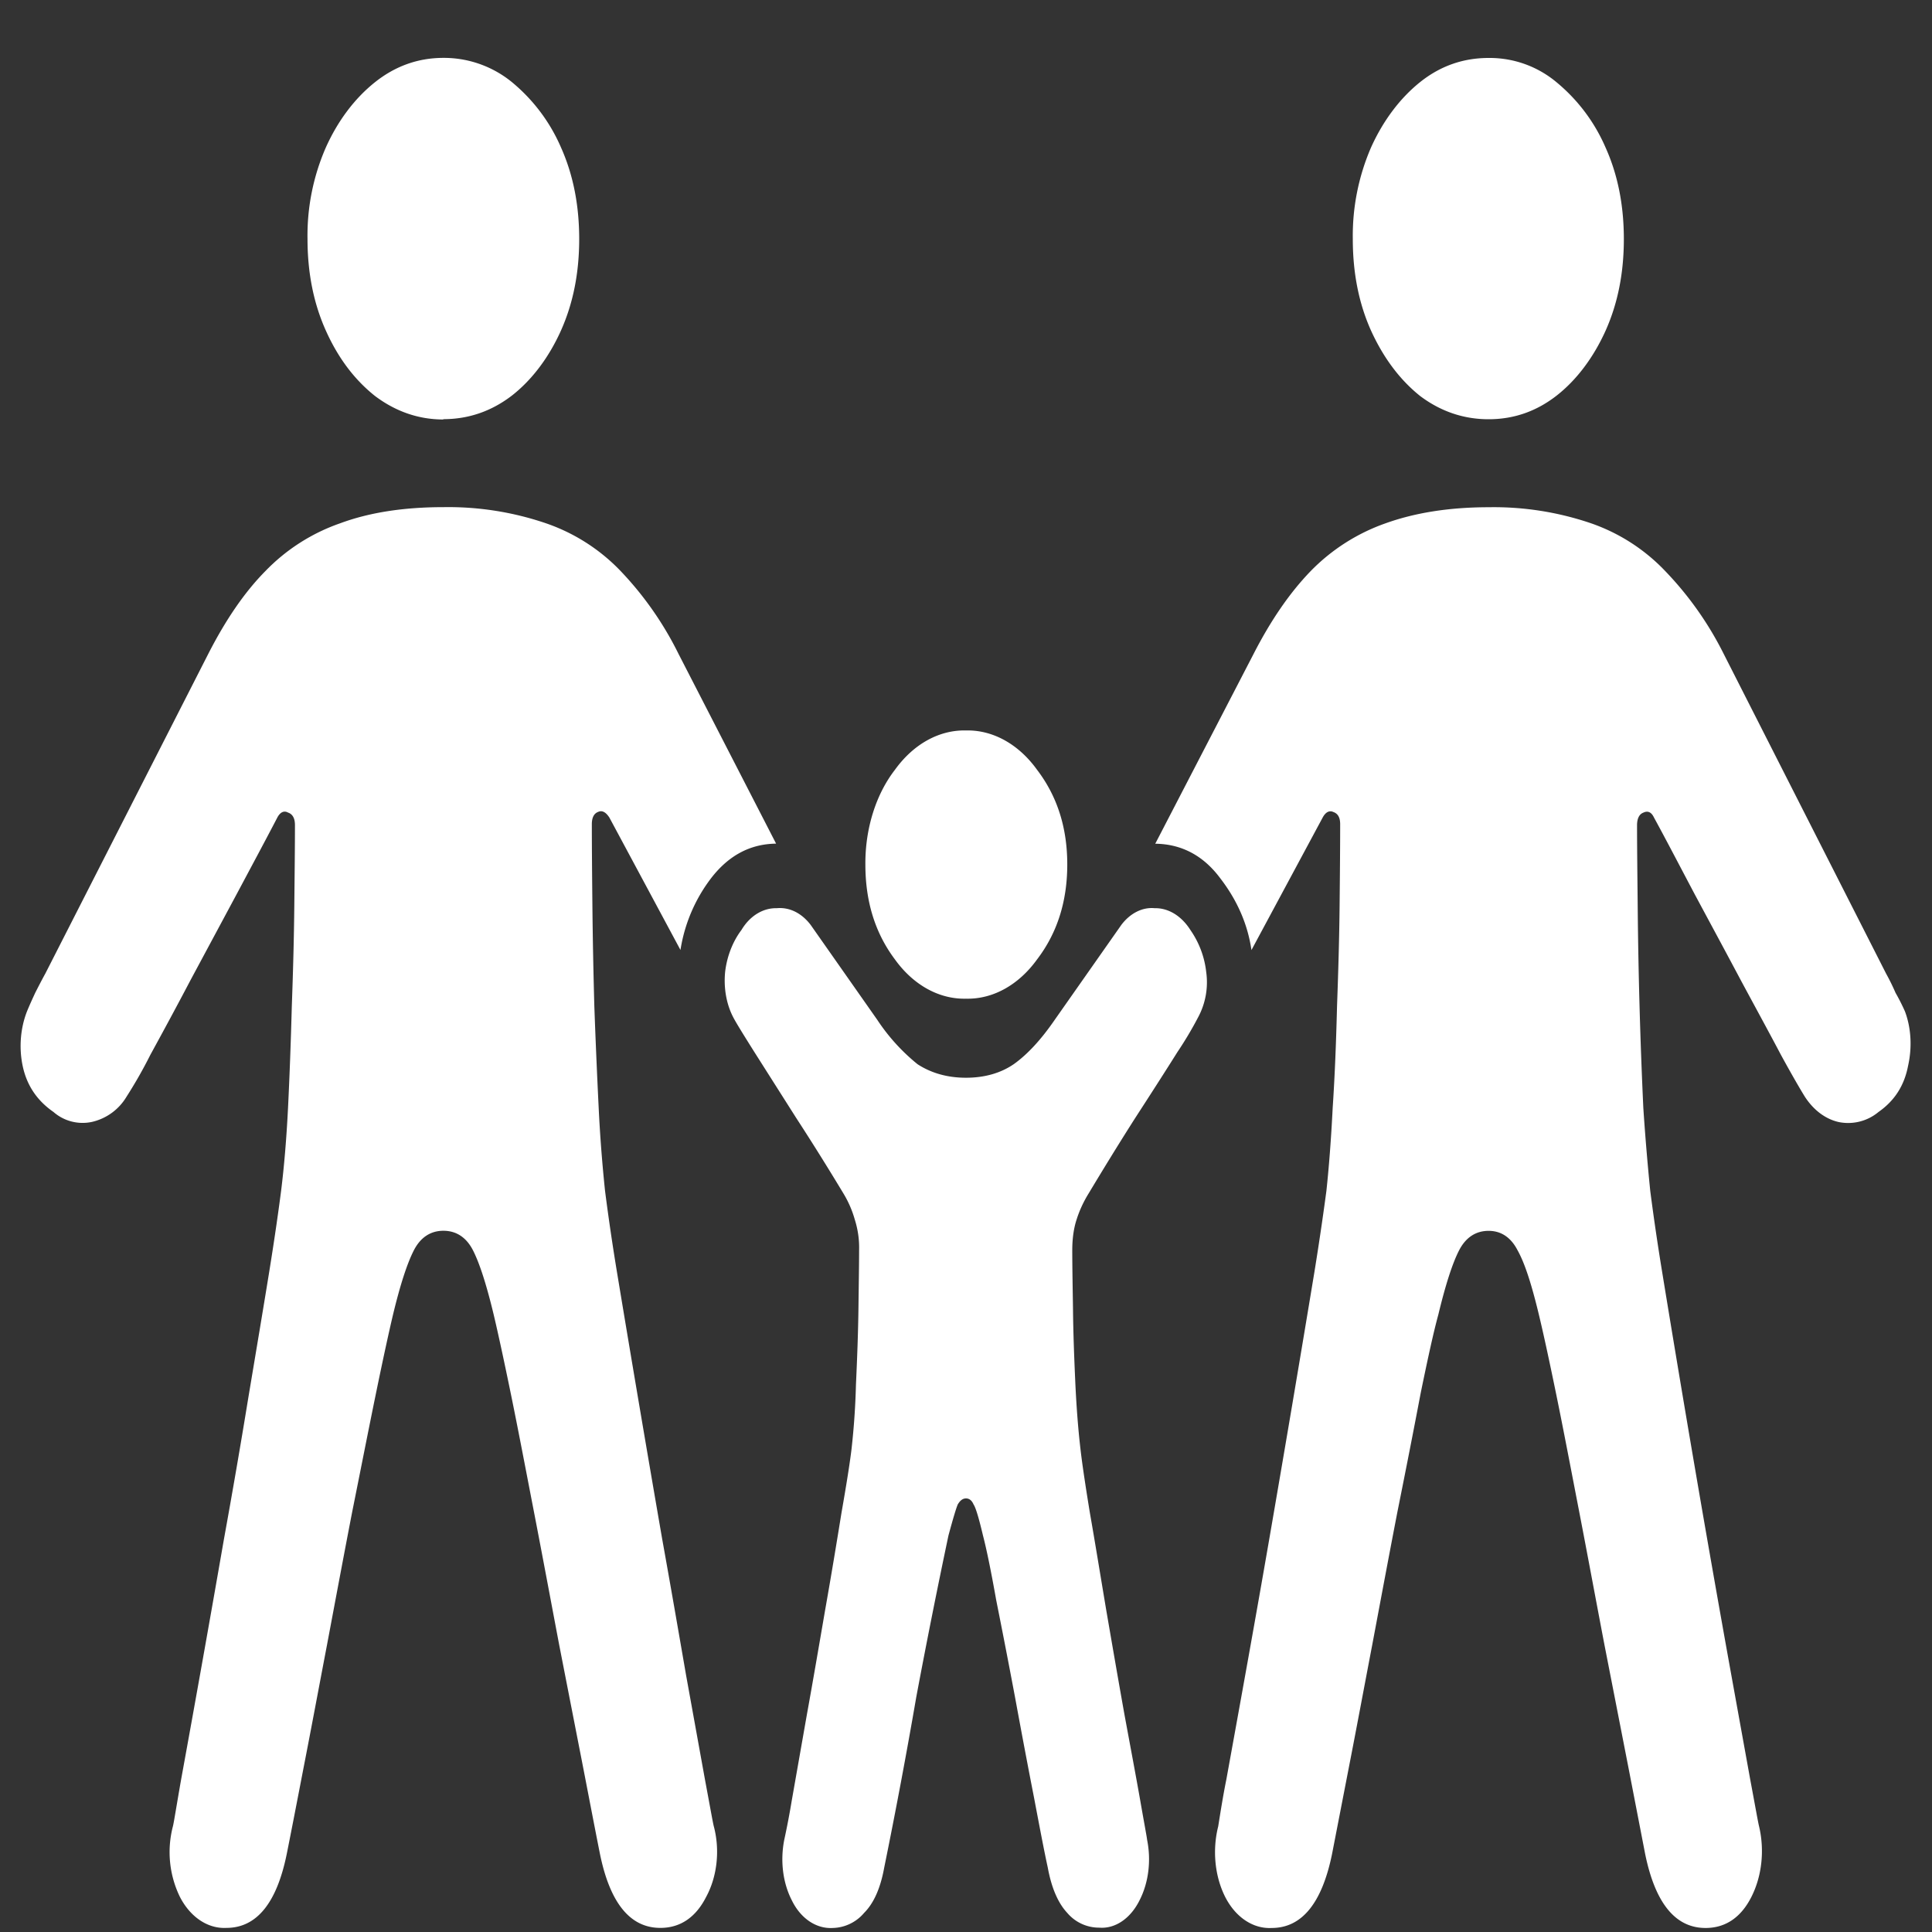 <svg xmlns="http://www.w3.org/2000/svg" width="24" height="24"><rect width="100%" height="100%" fill="#333333" stroke="none"/><path style="stroke:none;fill-rule:nonzero;fill:#fff;fill-opacity:1" d="M5.508 5.207c.312 0 .597-.098.851-.293.25-.195.461-.476.61-.809.152-.34.226-.718.226-1.136 0-.418-.074-.797-.226-1.137a2.164 2.164 0 0 0-.61-.812 1.336 1.336 0 0 0-.851-.301c-.313 0-.598.101-.852.304-.25.2-.46.477-.61.813a2.73 2.73 0 0 0-.226 1.133c0 .418.075.797.227 1.136.152.34.355.61.61.813.253.191.538.293.85.293ZM2.812 23.949c.376 0 .626-.308.75-.918.051-.254.122-.62.211-1.082.09-.46.184-.965.29-1.52.105-.558.207-1.105.312-1.648.11-.547.207-1.043.297-1.48.09-.438.16-.758.21-.969.09-.375.177-.64.259-.8.082-.16.207-.243.367-.243s.285.082.367.242c.082.16.168.426.258.801.05.211.12.531.21.969.09.437.184.933.29 1.48.105.543.207 1.09.312 1.645l.297 1.52c.09.464.16.831.211 1.085.125.61.375.918.75.918.25 0 .442-.133.57-.387.137-.253.172-.582.094-.875-.012-.046-.047-.246-.11-.582l-.234-1.293c-.09-.519-.187-1.082-.296-1.687a453.54 453.54 0 0 1-.563-3.324 28.444 28.444 0 0 1-.148-1.008 18.31 18.31 0 0 1-.079-1.031 97.98 97.98 0 0 1-.054-1.262c-.012-.438-.02-.852-.024-1.25-.004-.402-.007-.738-.007-1.012 0-.082.027-.133.078-.152.05-.024.097.004.14.07l.883 1.645a1.97 1.97 0 0 1 .383-.895c.215-.277.48-.422.805-.426L8.43 8.125a4.15 4.15 0 0 0-.72-1.031 2.33 2.33 0 0 0-.929-.594 3.758 3.758 0 0 0-1.273-.2c-.496 0-.922.067-1.281.2a2.374 2.374 0 0 0-.93.594c-.262.265-.496.61-.711 1.031L.563 12.094c-.043.078-.083.156-.125.238-.036.078-.07.152-.102.23-.082.208-.102.45-.055.676.051.246.18.434.383.575a.55.55 0 0 0 .477.124.675.675 0 0 0 .43-.312c.105-.164.206-.34.296-.52.145-.265.313-.574.5-.93l.57-1.062c.192-.36.364-.68.508-.957.035-.066.082-.09.133-.062.059.02.086.074.086.156 0 .27-.004.605-.008 1s-.015.813-.031 1.25c-.012.438-.027.86-.047 1.262-.02.398-.05.742-.086 1.031-.027.21-.074.55-.148 1.008-.074.457-.16.969-.258 1.554a99.88 99.88 0 0 1-.305 1.77 364.7 364.7 0 0 1-.531 2.98c-.059.336-.09.536-.102.582a1.27 1.27 0 0 0 .086.875c.13.254.348.399.579.387ZM12 12.406c.332.008.652-.168.883-.488.25-.328.375-.719.375-1.18 0-.457-.125-.847-.375-1.175-.23-.32-.551-.497-.883-.489-.332-.008-.652.168-.883.489-.238.308-.37.734-.367 1.175 0 .461.121.852.367 1.18.23.32.551.496.883.488ZM10.344 23.95a.526.526 0 0 0 .39-.187c.121-.121.204-.309.25-.563a71.987 71.987 0 0 0 .398-2.117c.126-.672.259-1.34.4-2.008.058-.215.097-.344.116-.387.028-.046.059-.074.102-.074s.074.028.094.075c.027.039.066.171.117.386.043.164.098.43.164.801.074.371.152.77.234 1.207.082.445.16.86.235 1.242.074.39.129.68.172.875.046.254.129.442.242.563a.518.518 0 0 0 .398.183c.2.016.39-.117.5-.34.114-.222.145-.496.094-.75-.004-.039-.035-.199-.086-.492-.05-.285-.117-.64-.195-1.062-.074-.414-.149-.848-.227-1.301-.074-.441-.14-.848-.203-1.207-.059-.36-.098-.625-.117-.793-.031-.266-.05-.535-.063-.8-.015-.329-.027-.641-.03-.95-.005-.309-.009-.547-.009-.719 0-.152.02-.281.055-.386.035-.11.086-.22.148-.32.188-.313.38-.626.579-.938.203-.313.378-.586.523-.817a4.58 4.58 0 0 0 .258-.433.918.918 0 0 0 .101-.563 1.128 1.128 0 0 0-.195-.52c-.11-.175-.273-.277-.445-.273-.153-.015-.305.063-.414.207l-.828 1.18c-.172.25-.34.43-.508.55-.16.11-.36.169-.594.169-.234 0-.434-.059-.602-.168a2.426 2.426 0 0 1-.5-.551l-.828-1.18c-.113-.148-.265-.222-.422-.207-.168-.004-.332.094-.437.27-.106.14-.18.324-.203.52-.02.199.015.402.101.566.032.062.121.207.266.437l.516.813c.203.312.398.625.586.937.062.102.109.211.14.32.04.126.059.254.055.387 0 .172-.004.41-.008.719s-.016.621-.031.95a9.188 9.188 0 0 1-.055.8c-.02.168-.062.434-.125.793-.058.36-.125.766-.203 1.207-.078.453-.152.887-.227 1.3l-.187 1.063a9.957 9.957 0 0 1-.094.492c-.05.254-.02.528.094.75.11.227.305.356.508.344Zm8.148-18.742c.313 0 .594-.098.844-.293.25-.195.46-.476.61-.809.152-.34.226-.718.226-1.136 0-.418-.074-.797-.227-1.137a2.164 2.164 0 0 0-.61-.812 1.294 1.294 0 0 0-.843-.301c-.312 0-.597.097-.851.3-.25.2-.461.481-.61.813a2.76 2.76 0 0 0-.226 1.137c0 .418.074.797.226 1.136.153.336.356.61.61.813.254.191.539.289.851.289Zm-2.695 18.742c.375 0 .625-.308.75-.918l.21-1.082c.09-.46.184-.965.29-1.52.105-.558.207-1.105.312-1.648.11-.547.207-1.043.29-1.48.09-.438.16-.758.218-.969.09-.375.176-.64.258-.8.082-.16.207-.243.367-.243.156 0 .278.082.36.242.09.16.175.426.265.801.051.211.121.531.211.969.09.437.184.933.29 1.48.105.543.206 1.09.312 1.645l.297 1.52.21 1.085c.125.61.375.918.75.918.25 0 .442-.133.57-.387.13-.257.165-.578.095-.875-.012-.046-.047-.246-.11-.582l-.234-1.293c-.301-1.667-.586-3.335-.86-5.011a29.837 29.837 0 0 1-.148-1.008 30.57 30.57 0 0 1-.086-1.031 67.378 67.378 0 0 1-.07-2.512c-.004-.395-.008-.73-.008-1 0-.082.027-.137.078-.156.059-.028.102-.004.133.062.152.278.32.602.508.957.191.356.383.711.57 1.063.191.355.36.664.5.93.145.265.246.437.297.519.11.168.258.277.422.313a.589.589 0 0 0 .492-.126c.2-.14.32-.328.367-.574.05-.222.04-.465-.039-.675a2.553 2.553 0 0 0-.117-.231 2.693 2.693 0 0 0-.117-.238l-2.016-3.969a4.172 4.172 0 0 0-.727-1.031 2.32 2.32 0 0 0-.921-.594 3.743 3.743 0 0 0-1.274-.2c-.496 0-.922.071-1.281.2a2.419 2.419 0 0 0-.93.594c-.261.27-.496.613-.71 1.031l-1.22 2.355c.329.004.598.149.805.426.215.278.344.578.39.895l.884-1.645c.035-.066.082-.094.133-.07.058.02.085.07.085.152 0 .274-.003.61-.007 1.012-.004.395-.016.813-.032 1.25-.011.438-.027.86-.054 1.262-.02.398-.047.742-.078 1.031-.028.21-.075.55-.149 1.008a453.54 453.54 0 0 1-.562 3.324c-.172.996-.352 1.988-.532 2.98-.039.192-.07.387-.101.582-.074.293-.043.618.086.875.129.254.347.399.578.387Zm0 0"/></svg>